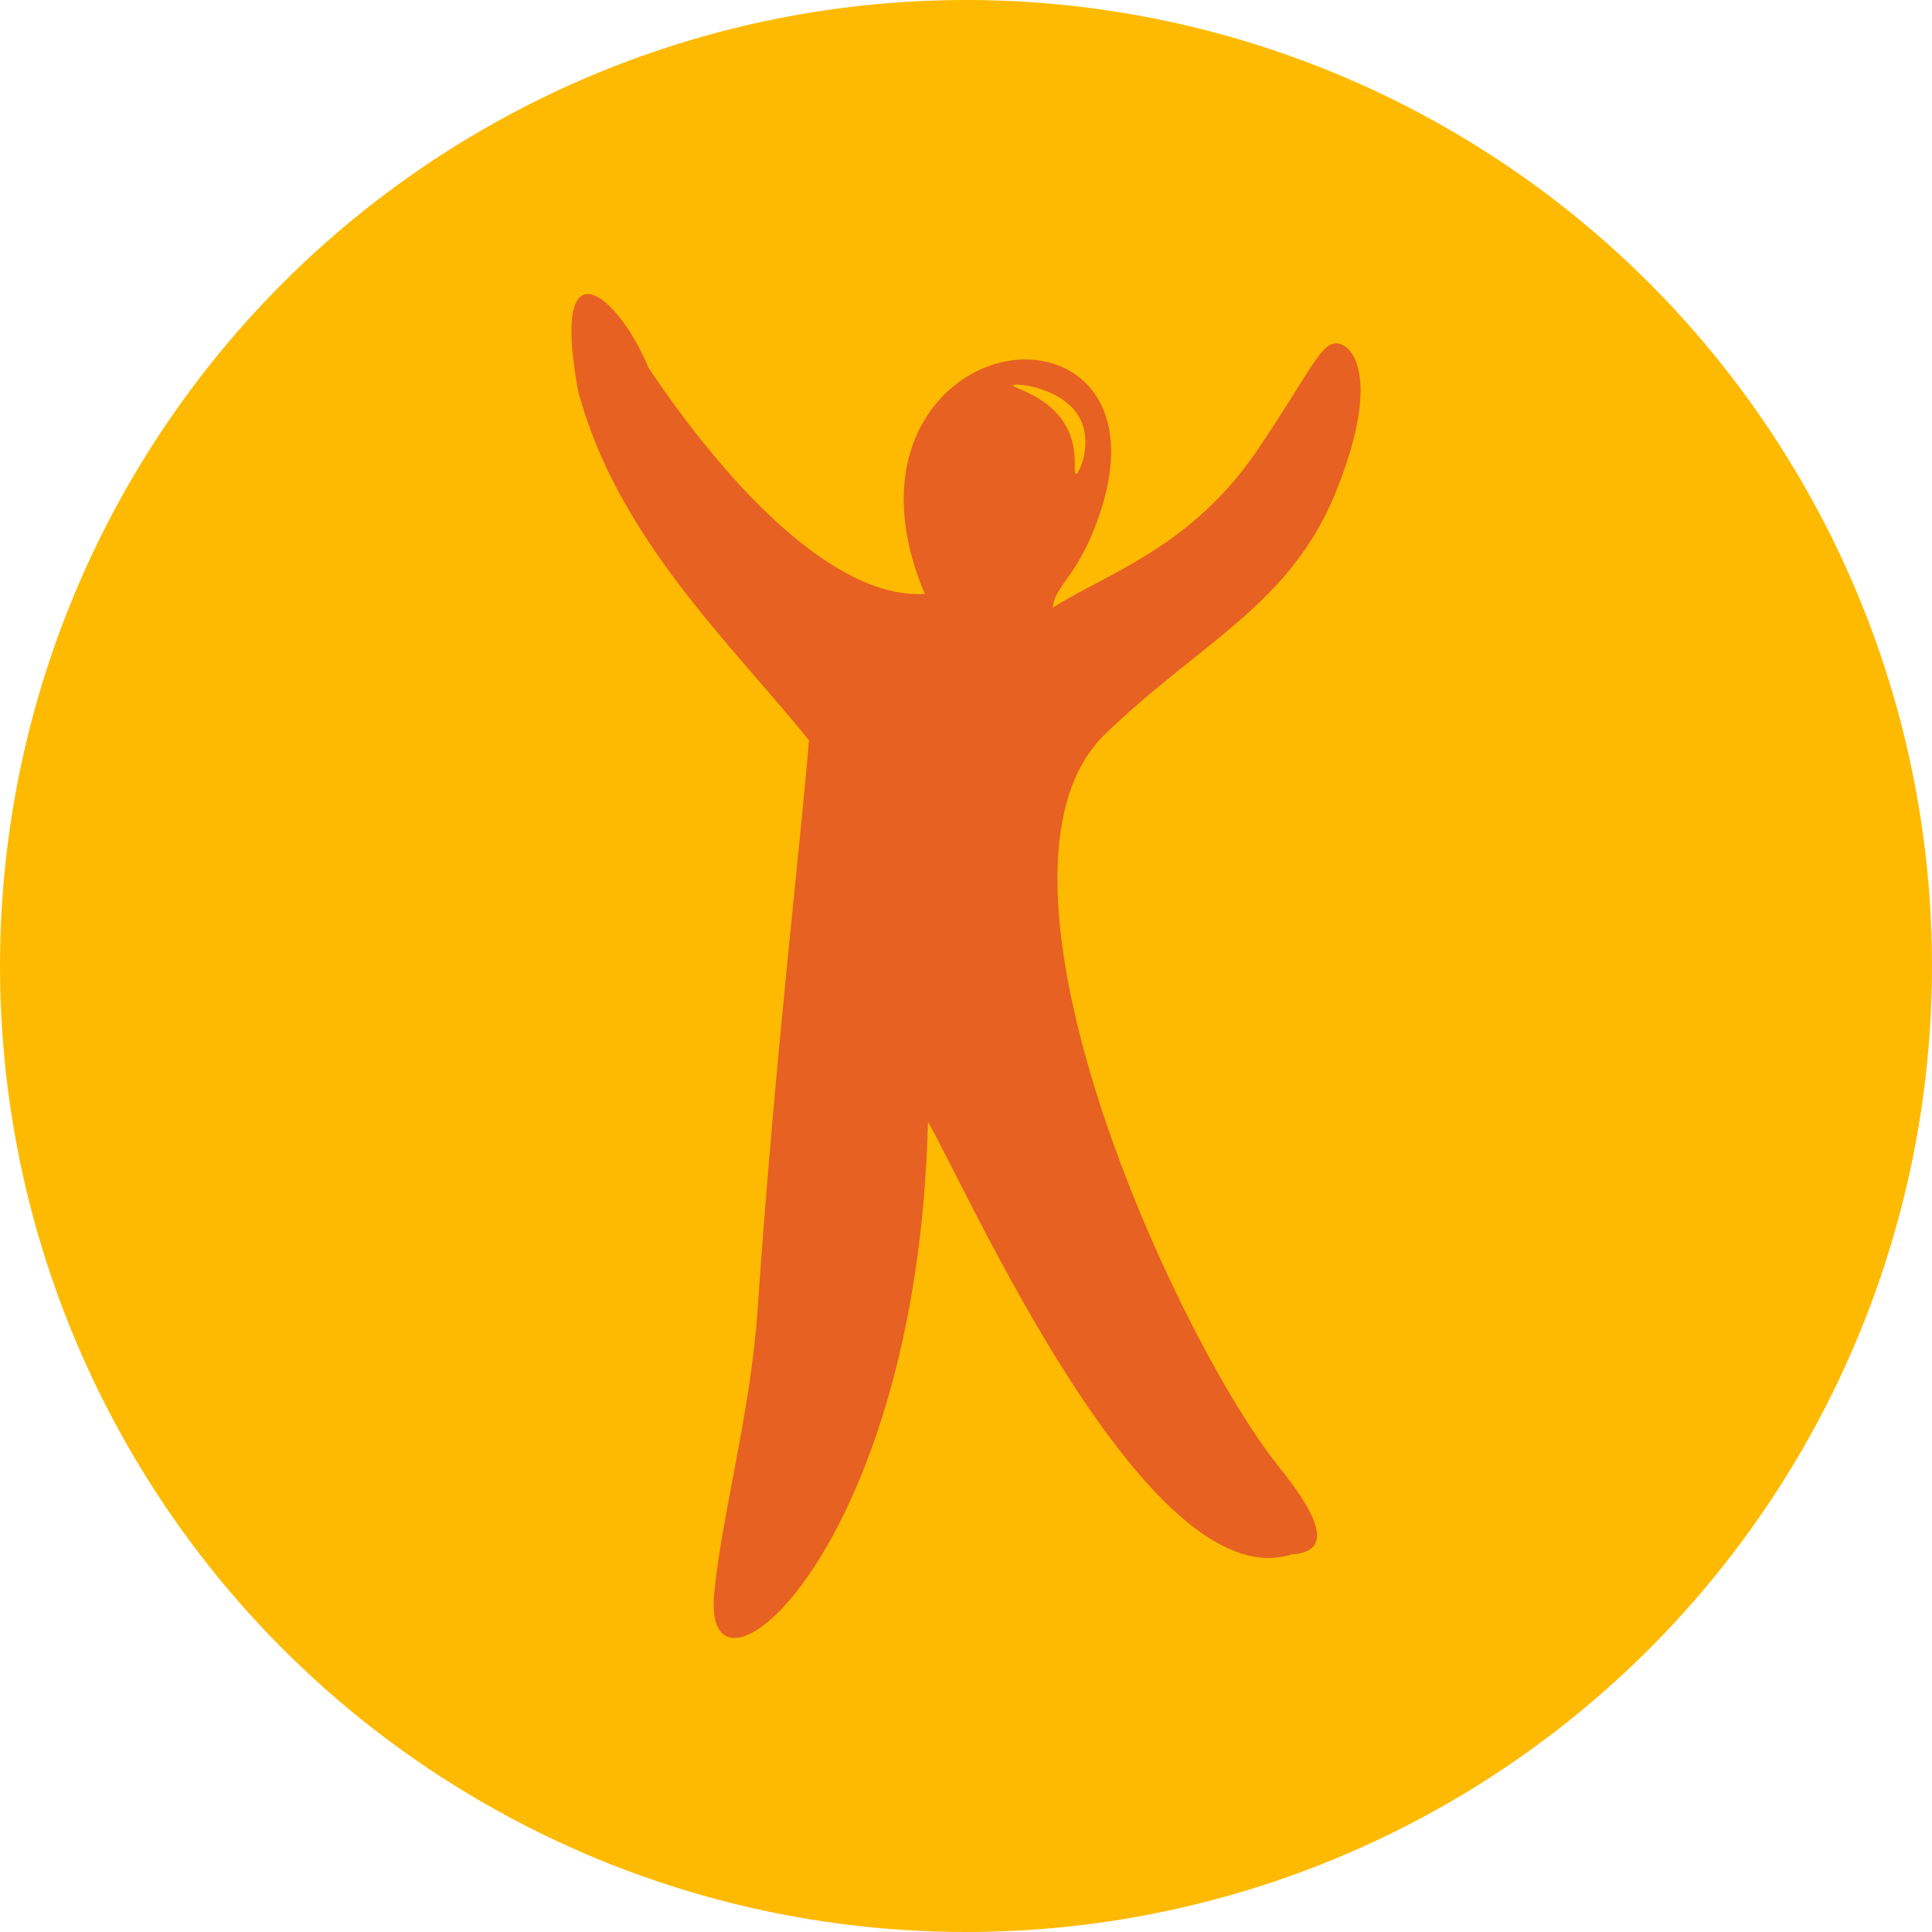 <?xml version="1.0" encoding="utf-8"?>
<!-- Generator: Adobe Illustrator 13.0.0, SVG Export Plug-In . SVG Version: 6.00 Build 14948)  -->
<!DOCTYPE svg PUBLIC "-//W3C//DTD SVG 1.1//EN" "http://www.w3.org/Graphics/SVG/1.1/DTD/svg11.dtd">
<svg version="1.1" id="Layer_1" xmlns="http://www.w3.org/2000/svg" xmlns:xlink="http://www.w3.org/1999/xlink" x="0px" y="0px"
	 width="100px" height="100px" viewBox="0 0 100 100" enable-background="new 0 0 100 100" xml:space="preserve">
<g>
	<circle id="XMLID_30_" fill="#FEBA00" cx="50" cy="50" r="50"/>
	<path id="XMLID_44_" fill-rule="evenodd" clip-rule="evenodd" fill="#E76123" d="M69.157,25.431
		c2.244-5.581,1.003-7.494,0.114-7.65c-0.89-0.156-1.427,1.44-4.19,5.514c-3.387,4.992-7.599,6.292-10.594,8.153
		c0.142-1.166,1.216-1.548,2.271-4.377c2.169-5.822-0.721-8.513-3.759-8.466c-3.907,0.059-8.31,4.583-5.133,12.141
		c-0.164,0.007-0.324,0.008-0.485,0.003c-4.701-0.133-10.073-6.123-13.816-11.72c-1.566-3.802-5.102-6.696-3.644,1.197
		c2.016,7.67,8.143,13.318,11.947,18.095c-0.473,5.884-1.729,16.048-2.664,29.566c-0.365,5.287-1.88,10.661-2.242,14.662
		c-0.619,6.832,10.541-2.212,11.069-24.477c2.007,3.434,11.361,24.757,18.817,22.384c2.331-0.134,1.238-2.183-0.635-4.512
		c-5.269-6.549-16.426-30.772-9.012-37.946C62.113,33.245,66.79,31.319,69.157,25.431z M52.432,19.947
		c0.064-0.153,2.781,0.097,3.541,1.875c0.533,1.246-0.116,2.724-0.291,2.709c-0.152-0.014,0.15-1.142-0.417-2.313
		C54.426,20.485,52.374,20.084,52.432,19.947z"/>
</g>
</svg>
